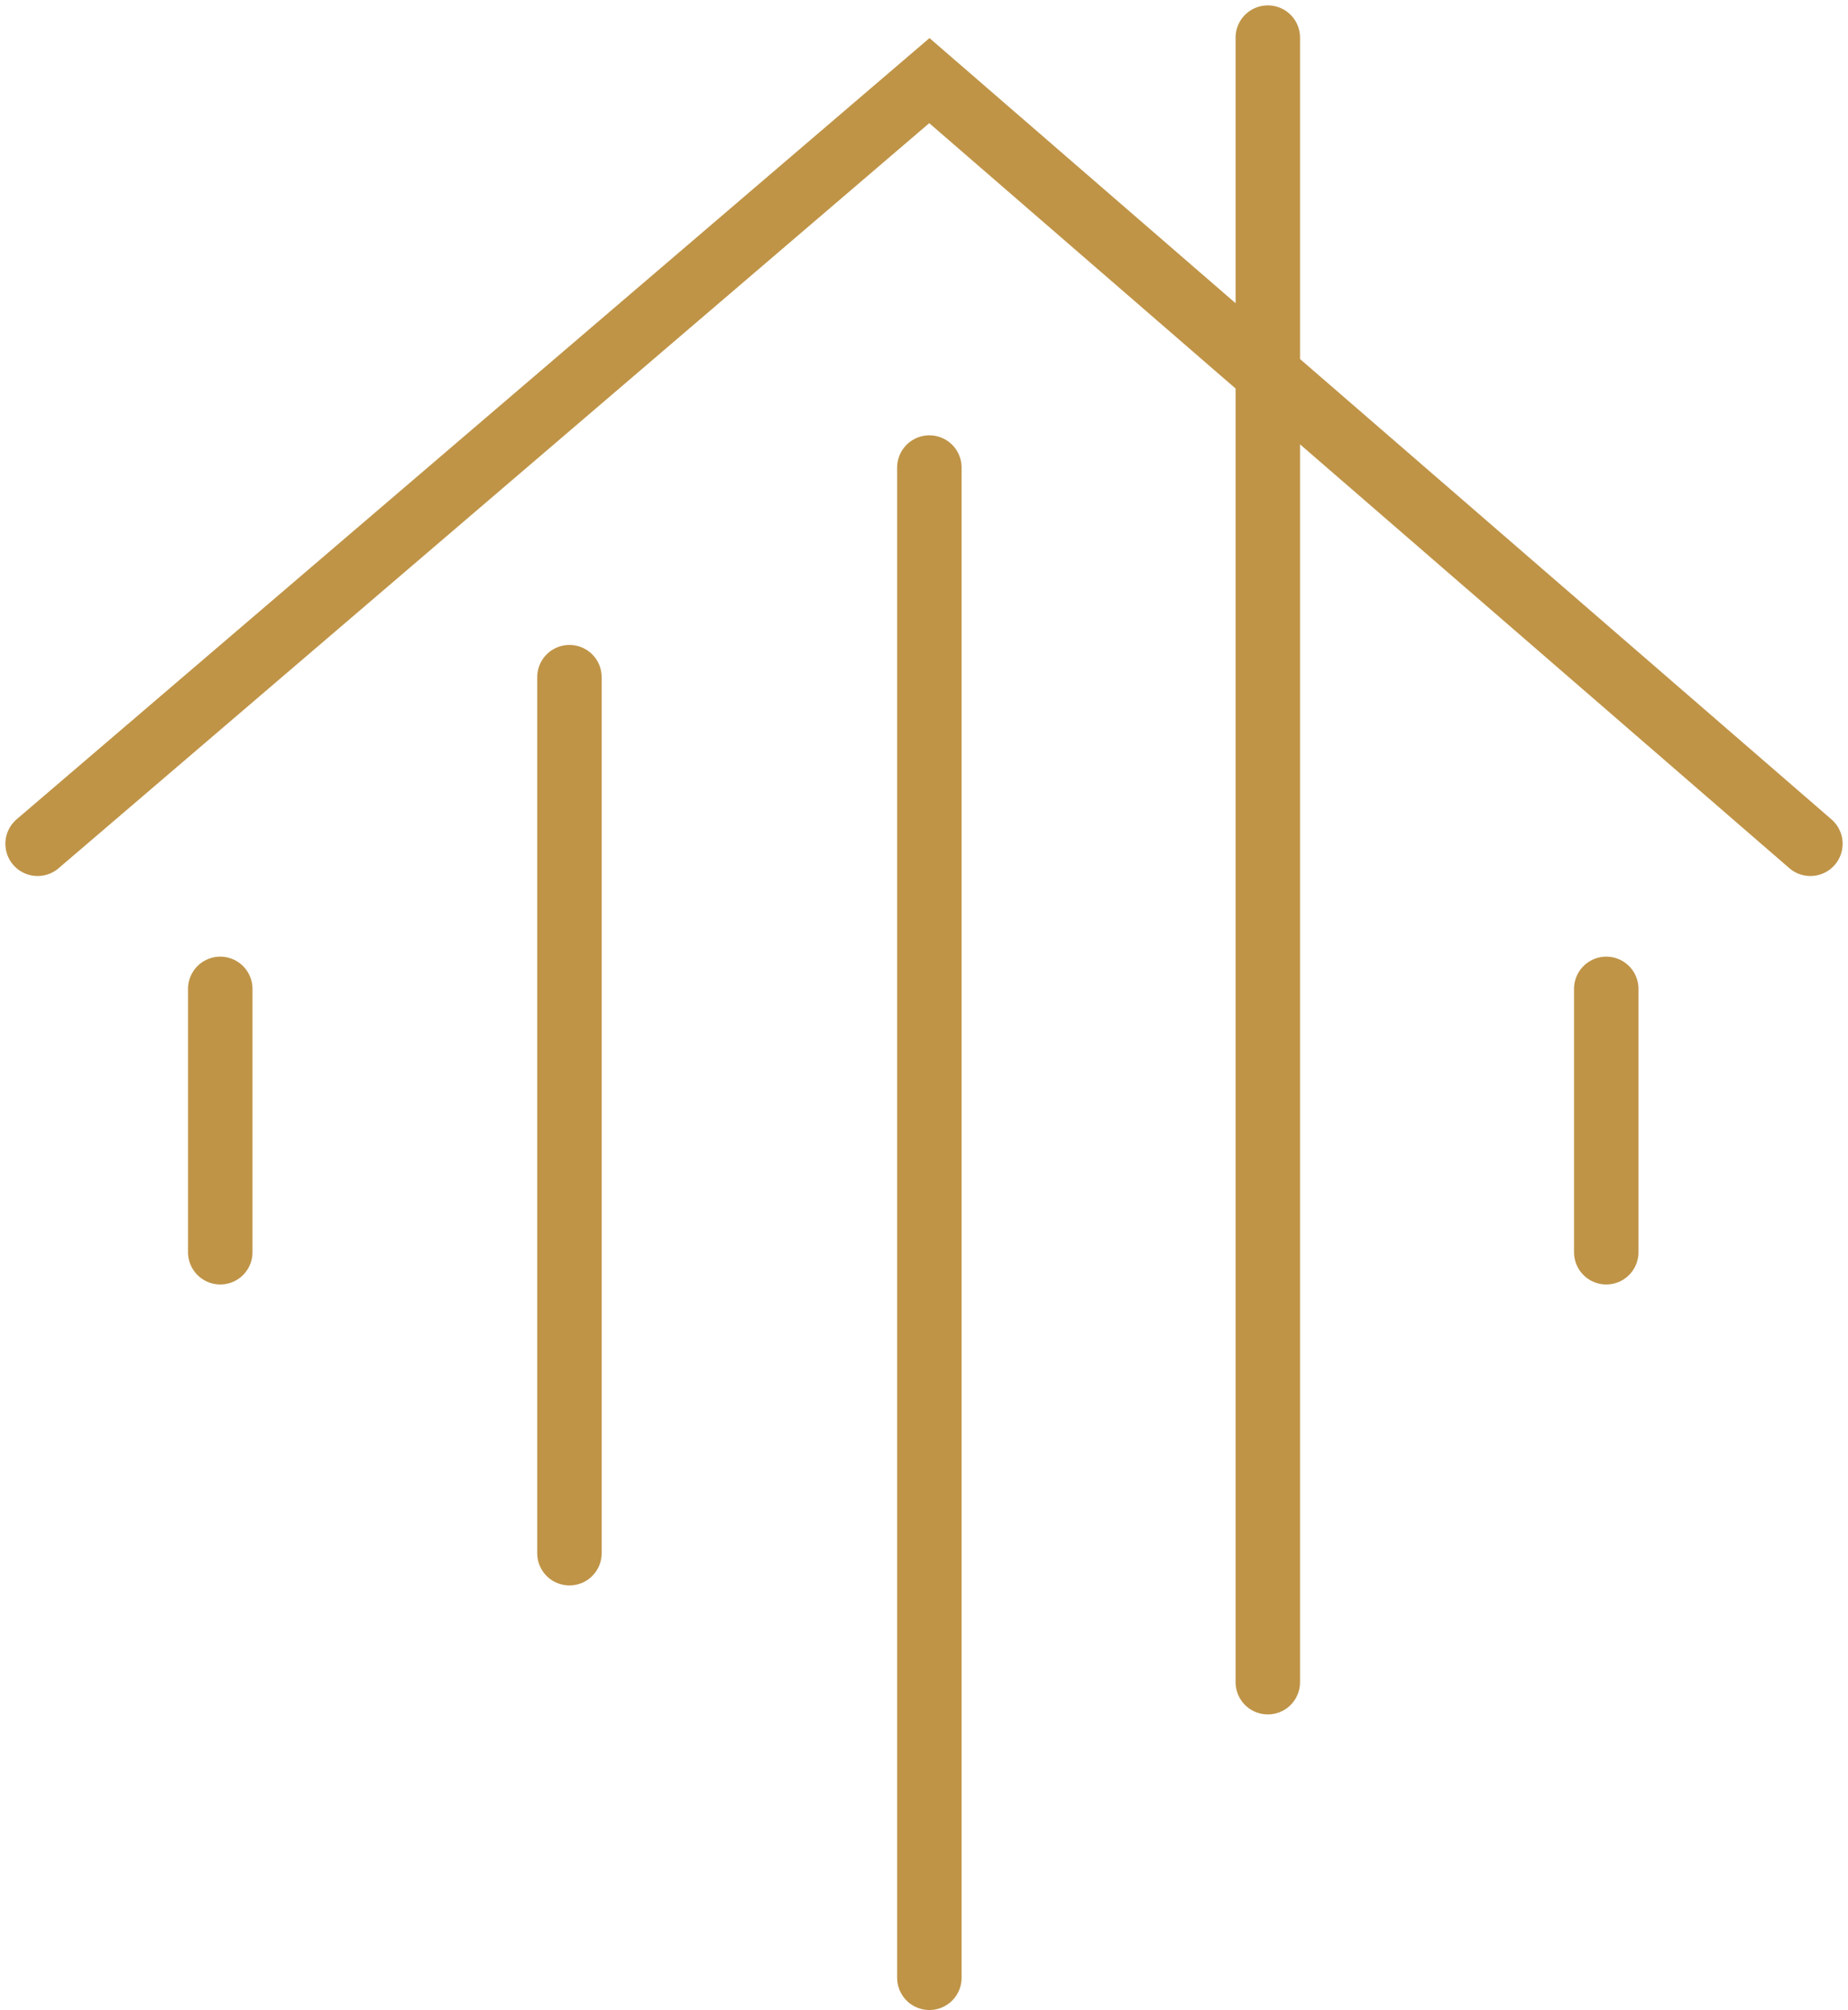 <svg width="172" height="187" viewBox="0 0 172 187" fill="none" xmlns="http://www.w3.org/2000/svg">
<path d="M3.5 78.5L86.5 7.5L168.5 78.5M86.5 43.5V184M53 63V144.5M20.5 92V116.5M149.5 92V116.5M118 3.5V156.5" stroke="#BF9447" stroke-width="6" stroke-linecap="round"/>
</svg>
